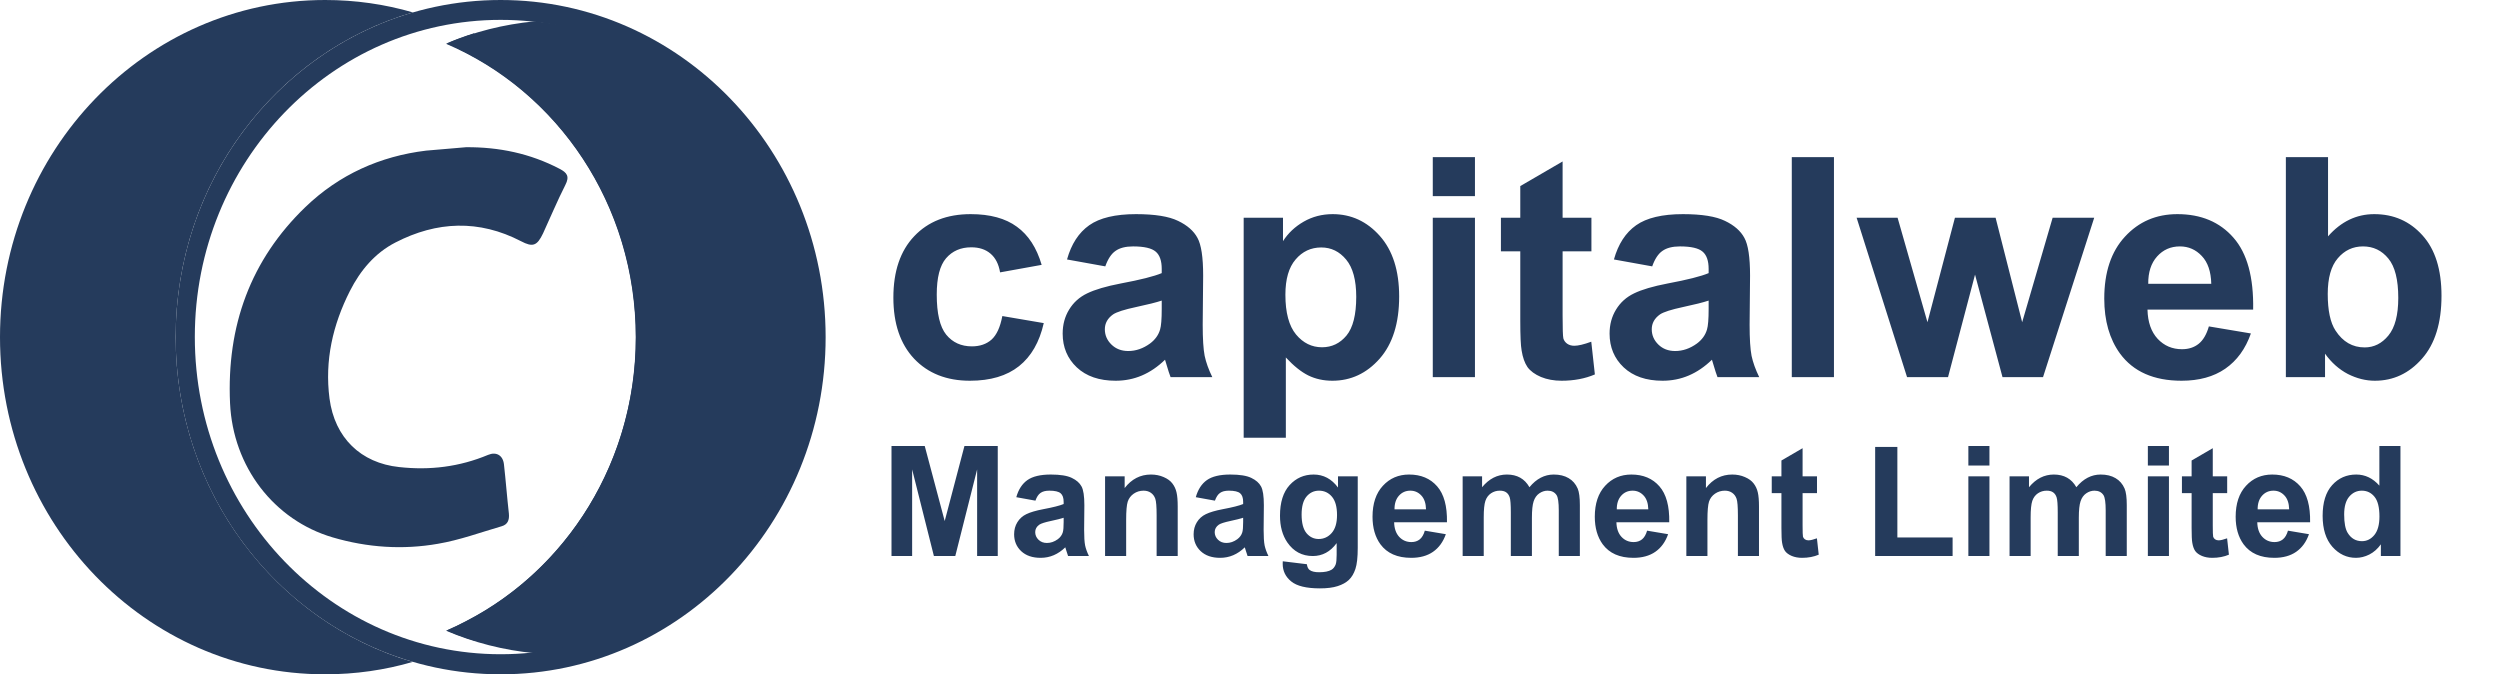 <svg width="545" height="147" viewBox="0 0 545 147" fill="none" xmlns="http://www.w3.org/2000/svg">
<path d="M38.296 73.5C38.296 39.778 60.16 11.365 90.016 2.702C83.91 0.932 77.49 0 70.89 0C31.741 0 0 32.884 0 73.5C0 114.116 31.696 147 70.846 147C77.49 147 83.91 146.068 89.971 144.298C60.16 135.588 38.296 107.176 38.296 73.5Z" fill="#253B5C"/>
<path d="M177.114 73.5C177.114 37.402 150.491 7.825 116.504 4.658C109.77 5.31 103.305 6.94 97.244 9.549C121.533 19.889 138.593 44.622 138.593 73.547C138.593 102.472 121.533 127.158 97.244 137.498C103.26 140.06 109.725 141.737 116.504 142.389C150.491 139.175 177.114 109.551 177.114 73.5Z" fill="#253B5C"/>
<path d="M103.305 7.266C101.285 7.918 99.309 8.617 97.379 9.455C98.861 10.107 100.297 10.806 101.689 11.551C123.598 22.87 138.638 46.345 138.638 73.454C138.638 100.562 123.598 124.037 101.689 135.356C100.297 136.101 98.861 136.8 97.379 137.452C99.309 138.29 101.285 138.989 103.305 139.641C126.516 127.344 142.454 102.285 142.454 73.454C142.454 44.622 126.516 19.563 103.305 7.266Z" fill="#253B5C"/>
<path d="M109.141 0C70.037 0 38.296 32.884 38.296 73.5C38.296 114.116 70.037 147 109.141 147C148.246 147 179.987 114.116 179.987 73.5C179.987 32.884 148.246 0 109.141 0ZM109.141 142.622C72.327 142.622 42.471 111.647 42.471 73.453C42.471 35.26 72.327 4.332 109.141 4.332C145.956 4.332 175.812 35.306 175.812 73.5C175.812 111.694 145.956 142.622 109.141 142.622Z" fill="#253B5C"/>
<path d="M101.599 32.092C108.783 32.046 115.562 33.443 121.982 36.797C123.598 37.635 124.227 38.427 123.239 40.337C121.488 43.783 120.006 47.37 118.39 50.863C117.088 53.611 116.145 53.937 113.586 52.587C104.428 47.836 95.224 48.208 86.2 52.866C81.755 55.148 78.568 58.921 76.278 63.439C72.552 70.799 70.756 78.577 71.833 86.868C72.956 95.438 78.657 100.934 87.008 101.819C93.698 102.565 100.163 101.773 106.403 99.164C108.199 98.419 109.636 99.258 109.86 101.214C110.264 104.8 110.533 108.387 110.938 111.973C111.072 113.371 110.668 114.349 109.366 114.721C104.742 116.072 100.163 117.749 95.493 118.541C87.816 119.892 80.094 119.379 72.507 117.144C59.711 113.371 50.777 101.726 50.149 87.893C49.385 71.031 54.638 56.639 66.581 45.134C73.943 38.054 82.878 34.048 92.889 32.837C95.808 32.558 98.726 32.372 101.599 32.092Z" fill="#253B5C"/>
<path d="M227.082 57.741L218.019 59.377C217.713 57.567 217.015 56.204 215.925 55.288C214.856 54.371 213.46 53.913 211.737 53.913C209.446 53.913 207.614 54.709 206.24 56.302C204.888 57.872 204.211 60.512 204.211 64.22C204.211 68.342 204.898 71.254 206.273 72.956C207.669 74.657 209.534 75.507 211.867 75.507C213.612 75.507 215.041 75.017 216.154 74.035C217.266 73.032 218.051 71.32 218.509 68.898L227.54 70.436C226.602 74.581 224.802 77.711 222.141 79.826C219.48 81.942 215.914 83 211.442 83C206.36 83 202.303 81.397 199.271 78.191C196.261 74.984 194.756 70.545 194.756 64.874C194.756 59.137 196.272 54.677 199.304 51.492C202.335 48.286 206.436 46.682 211.606 46.682C215.837 46.682 219.196 47.599 221.683 49.431C224.191 51.241 225.991 54.011 227.082 57.741ZM240.954 58.069L232.611 56.563C233.549 53.204 235.163 50.718 237.453 49.104C239.744 47.49 243.146 46.682 247.662 46.682C251.762 46.682 254.816 47.173 256.823 48.155C258.829 49.115 260.236 50.347 261.043 51.852C261.872 53.335 262.287 56.073 262.287 60.064L262.189 70.796C262.189 73.85 262.33 76.107 262.614 77.569C262.919 79.008 263.475 80.557 264.283 82.215H255.187C254.947 81.604 254.652 80.699 254.303 79.499C254.151 78.954 254.042 78.594 253.976 78.419C252.406 79.946 250.726 81.091 248.938 81.855C247.149 82.618 245.24 83 243.212 83C239.635 83 236.81 82.029 234.738 80.088C232.687 78.147 231.662 75.693 231.662 72.727C231.662 70.763 232.131 69.018 233.069 67.492C234.007 65.943 235.316 64.765 236.995 63.958C238.697 63.129 241.14 62.409 244.324 61.798C248.621 60.991 251.599 60.239 253.256 59.541V58.625C253.256 56.858 252.82 55.604 251.948 54.862C251.075 54.099 249.428 53.717 247.007 53.717C245.371 53.717 244.095 54.044 243.179 54.699C242.263 55.331 241.521 56.455 240.954 58.069ZM253.256 65.528C252.079 65.921 250.214 66.39 247.662 66.935C245.109 67.481 243.441 68.015 242.656 68.538C241.456 69.389 240.856 70.469 240.856 71.778C240.856 73.065 241.336 74.177 242.296 75.115C243.255 76.053 244.477 76.522 245.96 76.522C247.618 76.522 249.199 75.977 250.704 74.886C251.817 74.057 252.548 73.043 252.897 71.843C253.136 71.058 253.256 69.564 253.256 67.361V65.528ZM271.121 47.468H279.693V52.572C280.805 50.827 282.31 49.409 284.208 48.318C286.106 47.228 288.211 46.682 290.523 46.682C294.558 46.682 297.983 48.264 300.796 51.427C303.61 54.59 305.017 58.996 305.017 64.645C305.017 70.447 303.599 74.962 300.764 78.191C297.928 81.397 294.493 83 290.457 83C288.538 83 286.793 82.618 285.222 81.855C283.674 81.091 282.038 79.783 280.315 77.929V95.433H271.121V47.468ZM280.216 64.252C280.216 68.157 280.991 71.047 282.539 72.923C284.088 74.777 285.975 75.704 288.2 75.704C290.337 75.704 292.115 74.853 293.533 73.152C294.951 71.429 295.66 68.615 295.66 64.71C295.66 61.068 294.929 58.363 293.467 56.596C292.006 54.829 290.196 53.946 288.036 53.946C285.79 53.946 283.925 54.819 282.441 56.563C280.958 58.287 280.216 60.85 280.216 64.252ZM312.346 42.756V34.249H321.54V42.756H312.346ZM312.346 82.215V47.468H321.54V82.215H312.346ZM346.93 47.468V54.797H340.648V68.8C340.648 71.636 340.702 73.294 340.811 73.773C340.942 74.231 341.215 74.613 341.629 74.919C342.065 75.224 342.589 75.377 343.2 75.377C344.05 75.377 345.283 75.082 346.897 74.493L347.682 81.626C345.544 82.542 343.123 83 340.419 83C338.761 83 337.267 82.727 335.936 82.182C334.606 81.615 333.624 80.895 332.991 80.023C332.381 79.128 331.955 77.929 331.715 76.424C331.519 75.355 331.421 73.195 331.421 69.945V54.797H327.2V47.468H331.421V40.564L340.648 35.198V47.468H346.93ZM360.181 58.069L351.837 56.563C352.775 53.204 354.389 50.718 356.68 49.104C358.97 47.49 362.373 46.682 366.888 46.682C370.989 46.682 374.042 47.173 376.049 48.155C378.056 49.115 379.463 50.347 380.27 51.852C381.099 53.335 381.513 56.073 381.513 60.064L381.415 70.796C381.415 73.85 381.557 76.107 381.84 77.569C382.146 79.008 382.702 80.557 383.509 82.215H374.413C374.173 81.604 373.879 80.699 373.53 79.499C373.377 78.954 373.268 78.594 373.203 78.419C371.632 79.946 369.952 81.091 368.164 81.855C366.375 82.618 364.467 83 362.438 83C358.861 83 356.036 82.029 353.964 80.088C351.914 78.147 350.888 75.693 350.888 72.727C350.888 70.763 351.357 69.018 352.295 67.492C353.233 65.943 354.542 64.765 356.222 63.958C357.923 63.129 360.366 62.409 363.551 61.798C367.848 60.991 370.825 60.239 372.483 59.541V58.625C372.483 56.858 372.046 55.604 371.174 54.862C370.301 54.099 368.655 53.717 366.233 53.717C364.598 53.717 363.322 54.044 362.405 54.699C361.489 55.331 360.748 56.455 360.181 58.069ZM372.483 65.528C371.305 65.921 369.44 66.39 366.888 66.935C364.336 67.481 362.667 68.015 361.882 68.538C360.682 69.389 360.082 70.469 360.082 71.778C360.082 73.065 360.562 74.177 361.522 75.115C362.482 76.053 363.703 76.522 365.186 76.522C366.844 76.522 368.426 75.977 369.931 74.886C371.043 74.057 371.774 73.043 372.123 71.843C372.363 71.058 372.483 69.564 372.483 67.361V65.528ZM390.609 82.215V34.249H399.803V82.215H390.609ZM415.737 82.215L404.743 47.468H413.675L420.186 70.24L426.174 47.468H435.041L440.832 70.24L447.474 47.468H456.537L445.38 82.215H436.546L430.558 59.868L424.669 82.215H415.737ZM481.534 71.156L490.695 72.694C489.517 76.053 487.652 78.616 485.1 80.383C482.57 82.128 479.396 83 475.579 83C469.537 83 465.065 81.026 462.164 77.078C459.874 73.915 458.729 69.924 458.729 65.103C458.729 59.345 460.234 54.84 463.244 51.59C466.254 48.318 470.06 46.682 474.663 46.682C479.832 46.682 483.911 48.395 486.899 51.819C489.888 55.222 491.316 60.446 491.186 67.492H468.152C468.217 70.218 468.959 72.345 470.377 73.872C471.794 75.377 473.561 76.129 475.677 76.129C477.117 76.129 478.327 75.737 479.309 74.951C480.29 74.166 481.032 72.901 481.534 71.156ZM482.057 61.864C481.992 59.203 481.305 57.185 479.996 55.811C478.687 54.415 477.095 53.717 475.219 53.717C473.212 53.717 471.554 54.448 470.246 55.909C468.937 57.371 468.293 59.355 468.315 61.864H482.057ZM498.318 82.215V34.249H507.512V51.525C510.348 48.297 513.707 46.682 517.589 46.682C521.821 46.682 525.322 48.22 528.092 51.296C530.862 54.35 532.247 58.745 532.247 64.481C532.247 70.414 530.829 74.984 527.994 78.191C525.18 81.397 521.756 83 517.72 83C515.735 83 513.772 82.509 511.831 81.528C509.911 80.524 508.254 79.052 506.858 77.111V82.215H498.318ZM507.447 64.089C507.447 67.688 508.014 70.349 509.148 72.072C510.74 74.515 512.856 75.737 515.495 75.737C517.524 75.737 519.247 74.875 520.665 73.152C522.105 71.407 522.824 68.669 522.824 64.939C522.824 60.97 522.105 58.112 520.665 56.367C519.225 54.6 517.382 53.717 515.136 53.717C512.932 53.717 511.1 54.579 509.639 56.302C508.177 58.003 507.447 60.599 507.447 64.089ZM194.347 121.215V97.232H201.594L205.945 113.591L210.248 97.232H217.511V121.215H213.013V102.336L208.252 121.215H203.59L198.846 102.336V121.215H194.347ZM225.724 109.142L221.552 108.389C222.021 106.71 222.828 105.466 223.973 104.659C225.118 103.852 226.82 103.449 229.077 103.449C231.128 103.449 232.655 103.694 233.658 104.185C234.661 104.665 235.365 105.281 235.768 106.033C236.183 106.775 236.39 108.144 236.39 110.14L236.341 115.505C236.341 117.032 236.412 118.161 236.554 118.892C236.706 119.612 236.984 120.386 237.388 121.215H232.84C232.72 120.909 232.573 120.457 232.398 119.857C232.322 119.584 232.267 119.404 232.235 119.317C231.45 120.081 230.61 120.653 229.715 121.035C228.821 121.417 227.867 121.607 226.853 121.607C225.064 121.607 223.652 121.122 222.616 120.151C221.59 119.181 221.078 117.954 221.078 116.471C221.078 115.489 221.312 114.617 221.781 113.853C222.25 113.079 222.905 112.49 223.744 112.086C224.595 111.672 225.816 111.312 227.409 111.007C229.557 110.603 231.046 110.227 231.875 109.878V109.42C231.875 108.536 231.657 107.909 231.22 107.538C230.784 107.157 229.961 106.966 228.75 106.966C227.932 106.966 227.294 107.13 226.836 107.457C226.378 107.773 226.007 108.335 225.724 109.142ZM231.875 112.872C231.286 113.068 230.353 113.302 229.077 113.575C227.801 113.848 226.967 114.115 226.574 114.377C225.975 114.802 225.675 115.342 225.675 115.996C225.675 116.64 225.915 117.196 226.395 117.665C226.874 118.134 227.485 118.368 228.227 118.368C229.056 118.368 229.846 118.096 230.599 117.55C231.155 117.136 231.52 116.629 231.695 116.029C231.815 115.636 231.875 114.889 231.875 113.788V112.872ZM256.741 121.215H252.144V112.348C252.144 110.472 252.046 109.262 251.85 108.716C251.653 108.16 251.331 107.729 250.884 107.424C250.448 107.119 249.919 106.966 249.297 106.966C248.501 106.966 247.787 107.184 247.154 107.62C246.522 108.057 246.086 108.635 245.846 109.354C245.617 110.074 245.502 111.405 245.502 113.346V121.215H240.905V103.841H245.175V106.393C246.691 104.43 248.599 103.449 250.901 103.449C251.915 103.449 252.842 103.634 253.682 104.005C254.522 104.365 255.154 104.828 255.579 105.395C256.016 105.963 256.316 106.606 256.479 107.326C256.654 108.046 256.741 109.076 256.741 110.418V121.215ZM264.855 109.142L260.684 108.389C261.152 106.71 261.96 105.466 263.105 104.659C264.25 103.852 265.951 103.449 268.209 103.449C270.259 103.449 271.786 103.694 272.789 104.185C273.793 104.665 274.496 105.281 274.9 106.033C275.314 106.775 275.521 108.144 275.521 110.14L275.472 115.505C275.472 117.032 275.543 118.161 275.685 118.892C275.838 119.612 276.116 120.386 276.519 121.215H271.971C271.851 120.909 271.704 120.457 271.53 119.857C271.453 119.584 271.399 119.404 271.366 119.317C270.581 120.081 269.741 120.653 268.847 121.035C267.952 121.417 266.998 121.607 265.984 121.607C264.195 121.607 262.783 121.122 261.747 120.151C260.722 119.181 260.209 117.954 260.209 116.471C260.209 115.489 260.444 114.617 260.913 113.853C261.382 113.079 262.036 112.49 262.876 112.086C263.726 111.672 264.948 111.312 266.54 111.007C268.689 110.603 270.177 110.227 271.006 109.878V109.42C271.006 108.536 270.788 107.909 270.352 107.538C269.916 107.157 269.092 106.966 267.882 106.966C267.064 106.966 266.426 107.13 265.968 107.457C265.51 107.773 265.139 108.335 264.855 109.142ZM271.006 112.872C270.417 113.068 269.485 113.302 268.209 113.575C266.933 113.848 266.098 114.115 265.706 114.377C265.106 114.802 264.806 115.342 264.806 115.996C264.806 116.64 265.046 117.196 265.526 117.665C266.006 118.134 266.616 118.368 267.358 118.368C268.187 118.368 268.978 118.096 269.73 117.55C270.286 117.136 270.652 116.629 270.826 116.029C270.946 115.636 271.006 114.889 271.006 113.788V112.872ZM279.644 122.36L284.895 122.998C284.982 123.609 285.184 124.029 285.501 124.258C285.937 124.585 286.624 124.748 287.562 124.748C288.761 124.748 289.661 124.568 290.261 124.209C290.665 123.969 290.97 123.581 291.177 123.047C291.319 122.665 291.39 121.962 291.39 120.937V118.401C290.016 120.277 288.282 121.215 286.188 121.215C283.854 121.215 282.005 120.228 280.642 118.254C279.573 116.694 279.039 114.753 279.039 112.43C279.039 109.518 279.737 107.293 281.133 105.755C282.539 104.218 284.284 103.449 286.368 103.449C288.516 103.449 290.288 104.392 291.684 106.279V103.841H295.987V119.432C295.987 121.482 295.818 123.014 295.48 124.029C295.142 125.043 294.667 125.839 294.056 126.417C293.446 126.995 292.628 127.448 291.603 127.775C290.588 128.102 289.301 128.266 287.742 128.266C284.797 128.266 282.709 127.759 281.476 126.744C280.244 125.741 279.628 124.465 279.628 122.916C279.628 122.764 279.633 122.578 279.644 122.36ZM283.75 112.168C283.75 114.011 284.105 115.364 284.813 116.225C285.533 117.076 286.417 117.501 287.464 117.501C288.587 117.501 289.536 117.065 290.31 116.193C291.084 115.309 291.472 114.006 291.472 112.283C291.472 110.483 291.101 109.147 290.359 108.275C289.618 107.402 288.68 106.966 287.545 106.966C286.444 106.966 285.533 107.397 284.813 108.258C284.105 109.109 283.75 110.412 283.75 112.168ZM310.612 115.685L315.193 116.454C314.604 118.134 313.671 119.415 312.395 120.299C311.13 121.171 309.543 121.607 307.635 121.607C304.614 121.607 302.378 120.62 300.927 118.646C299.782 117.065 299.21 115.069 299.21 112.659C299.21 109.78 299.962 107.528 301.467 105.903C302.972 104.267 304.875 103.449 307.177 103.449C309.761 103.449 311.801 104.305 313.295 106.017C314.789 107.718 315.503 110.33 315.438 113.853H303.921C303.954 115.216 304.325 116.28 305.033 117.043C305.742 117.796 306.626 118.172 307.684 118.172C308.403 118.172 309.009 117.976 309.5 117.583C309.99 117.19 310.361 116.558 310.612 115.685ZM310.874 111.039C310.841 109.709 310.497 108.7 309.843 108.013C309.189 107.315 308.393 106.966 307.455 106.966C306.451 106.966 305.622 107.331 304.968 108.062C304.314 108.793 303.992 109.785 304.003 111.039H310.874ZM318.857 103.841H323.094V106.213C324.61 104.37 326.415 103.449 328.509 103.449C329.621 103.449 330.587 103.678 331.405 104.136C332.223 104.594 332.893 105.286 333.417 106.213C334.18 105.286 335.004 104.594 335.887 104.136C336.77 103.678 337.714 103.449 338.717 103.449C339.993 103.449 341.073 103.71 341.956 104.234C342.84 104.747 343.5 105.504 343.936 106.508C344.252 107.249 344.41 108.449 344.41 110.107V121.215H339.813V111.285C339.813 109.562 339.655 108.449 339.339 107.947C338.914 107.293 338.259 106.966 337.376 106.966C336.732 106.966 336.127 107.162 335.56 107.555C334.993 107.947 334.584 108.526 334.333 109.289C334.082 110.041 333.957 111.236 333.957 112.872V121.215H329.36V111.694C329.36 110.003 329.278 108.913 329.114 108.422C328.951 107.931 328.694 107.566 328.345 107.326C328.007 107.086 327.544 106.966 326.955 106.966C326.246 106.966 325.608 107.157 325.041 107.538C324.474 107.92 324.065 108.471 323.814 109.191C323.574 109.911 323.454 111.105 323.454 112.773V121.215H318.857V103.841ZM359.068 115.685L363.649 116.454C363.06 118.134 362.127 119.415 360.851 120.299C359.586 121.171 357.999 121.607 356.091 121.607C353.07 121.607 350.834 120.62 349.383 118.646C348.238 117.065 347.666 115.069 347.666 112.659C347.666 109.78 348.418 107.528 349.923 105.903C351.428 104.267 353.331 103.449 355.633 103.449C358.217 103.449 360.257 104.305 361.751 106.017C363.245 107.718 363.96 110.33 363.894 113.853H352.377C352.41 115.216 352.781 116.28 353.49 117.043C354.199 117.796 355.082 118.172 356.14 118.172C356.86 118.172 357.465 117.976 357.956 117.583C358.446 117.19 358.817 116.558 359.068 115.685ZM359.33 111.039C359.297 109.709 358.954 108.7 358.299 108.013C357.645 107.315 356.849 106.966 355.911 106.966C354.907 106.966 354.079 107.331 353.424 108.062C352.77 108.793 352.448 109.785 352.459 111.039H359.33ZM383.46 121.215H378.863V112.348C378.863 110.472 378.765 109.262 378.568 108.716C378.372 108.16 378.05 107.729 377.603 107.424C377.167 107.119 376.638 106.966 376.016 106.966C375.22 106.966 374.506 107.184 373.873 107.62C373.241 108.057 372.804 108.635 372.565 109.354C372.335 110.074 372.221 111.405 372.221 113.346V121.215H367.624V103.841H371.894V106.393C373.41 104.43 375.318 103.449 377.62 103.449C378.634 103.449 379.561 103.634 380.401 104.005C381.24 104.365 381.873 104.828 382.298 105.395C382.735 105.963 383.034 106.606 383.198 107.326C383.373 108.046 383.46 109.076 383.46 110.418V121.215ZM396.106 103.841V107.506H392.965V114.508C392.965 115.925 392.992 116.754 393.046 116.994C393.112 117.223 393.248 117.414 393.455 117.567C393.673 117.719 393.935 117.796 394.241 117.796C394.666 117.796 395.282 117.649 396.089 117.354L396.482 120.92C395.413 121.378 394.202 121.607 392.85 121.607C392.021 121.607 391.274 121.471 390.609 121.198C389.944 120.915 389.453 120.555 389.136 120.119C388.831 119.672 388.618 119.072 388.498 118.319C388.4 117.785 388.351 116.705 388.351 115.08V107.506H386.241V103.841H388.351V100.39L392.965 97.707V103.841H396.106ZM408.784 121.215V97.428H413.626V117.174H425.667V121.215H408.784ZM429.102 101.486V97.232H433.699V101.486H429.102ZM429.102 121.215V103.841H433.699V121.215H429.102ZM438.083 103.841H442.32V106.213C443.836 104.37 445.641 103.449 447.735 103.449C448.848 103.449 449.813 103.678 450.631 104.136C451.449 104.594 452.12 105.286 452.643 106.213C453.407 105.286 454.23 104.594 455.113 104.136C455.997 103.678 456.94 103.449 457.944 103.449C459.22 103.449 460.299 103.71 461.183 104.234C462.066 104.747 462.726 105.504 463.162 106.508C463.478 107.249 463.637 108.449 463.637 110.107V121.215H459.04V111.285C459.04 109.562 458.881 108.449 458.565 107.947C458.14 107.293 457.485 106.966 456.602 106.966C455.959 106.966 455.353 107.162 454.786 107.555C454.219 107.947 453.81 108.526 453.559 109.289C453.308 110.041 453.183 111.236 453.183 112.872V121.215H448.586V111.694C448.586 110.003 448.504 108.913 448.341 108.422C448.177 107.931 447.921 107.566 447.572 107.326C447.234 107.086 446.77 106.966 446.181 106.966C445.472 106.966 444.834 107.157 444.267 107.538C443.7 107.92 443.291 108.471 443.04 109.191C442.8 109.911 442.68 111.105 442.68 112.773V121.215H438.083V103.841ZM468.233 101.486V97.232H472.83V101.486H468.233ZM468.233 121.215V103.841H472.83V121.215H468.233ZM485.525 103.841V107.506H482.384V114.508C482.384 115.925 482.412 116.754 482.466 116.994C482.532 117.223 482.668 117.414 482.875 117.567C483.093 117.719 483.355 117.796 483.66 117.796C484.086 117.796 484.702 117.649 485.509 117.354L485.902 120.92C484.833 121.378 483.622 121.607 482.27 121.607C481.441 121.607 480.694 121.471 480.029 121.198C479.363 120.915 478.872 120.555 478.556 120.119C478.251 119.672 478.038 119.072 477.918 118.319C477.82 117.785 477.771 116.705 477.771 115.08V107.506H475.661V103.841H477.771V100.39L482.384 97.707V103.841H485.525ZM498.776 115.685L503.357 116.454C502.768 118.134 501.835 119.415 500.559 120.299C499.294 121.171 497.707 121.607 495.799 121.607C492.778 121.607 490.542 120.62 489.092 118.646C487.946 117.065 487.374 115.069 487.374 112.659C487.374 109.78 488.126 107.528 489.631 105.903C491.136 104.267 493.04 103.449 495.341 103.449C497.926 103.449 499.965 104.305 501.459 106.017C502.953 107.718 503.668 110.33 503.602 113.853H492.085C492.118 115.216 492.489 116.28 493.198 117.043C493.907 117.796 494.79 118.172 495.848 118.172C496.568 118.172 497.173 117.976 497.664 117.583C498.155 117.19 498.525 116.558 498.776 115.685ZM499.038 111.039C499.005 109.709 498.662 108.7 498.007 108.013C497.353 107.315 496.557 106.966 495.619 106.966C494.616 106.966 493.787 107.331 493.132 108.062C492.478 108.793 492.156 109.785 492.167 111.039H499.038ZM523.299 121.215H519.029V118.663C518.32 119.655 517.48 120.397 516.51 120.888C515.55 121.368 514.579 121.607 513.598 121.607C511.602 121.607 509.89 120.806 508.461 119.203C507.043 117.589 506.334 115.342 506.334 112.463C506.334 109.518 507.027 107.282 508.412 105.755C509.797 104.218 511.547 103.449 513.663 103.449C515.604 103.449 517.284 104.256 518.702 105.87V97.232H523.299V121.215ZM511.029 112.152C511.029 114.006 511.286 115.347 511.798 116.176C512.54 117.376 513.576 117.976 514.906 117.976C515.964 117.976 516.864 117.529 517.606 116.634C518.347 115.729 518.718 114.382 518.718 112.594C518.718 110.598 518.358 109.164 517.638 108.291C516.919 107.408 515.997 106.966 514.874 106.966C513.783 106.966 512.867 107.402 512.125 108.275C511.395 109.136 511.029 110.429 511.029 112.152Z" fill="#253B5C"/>
</svg>
